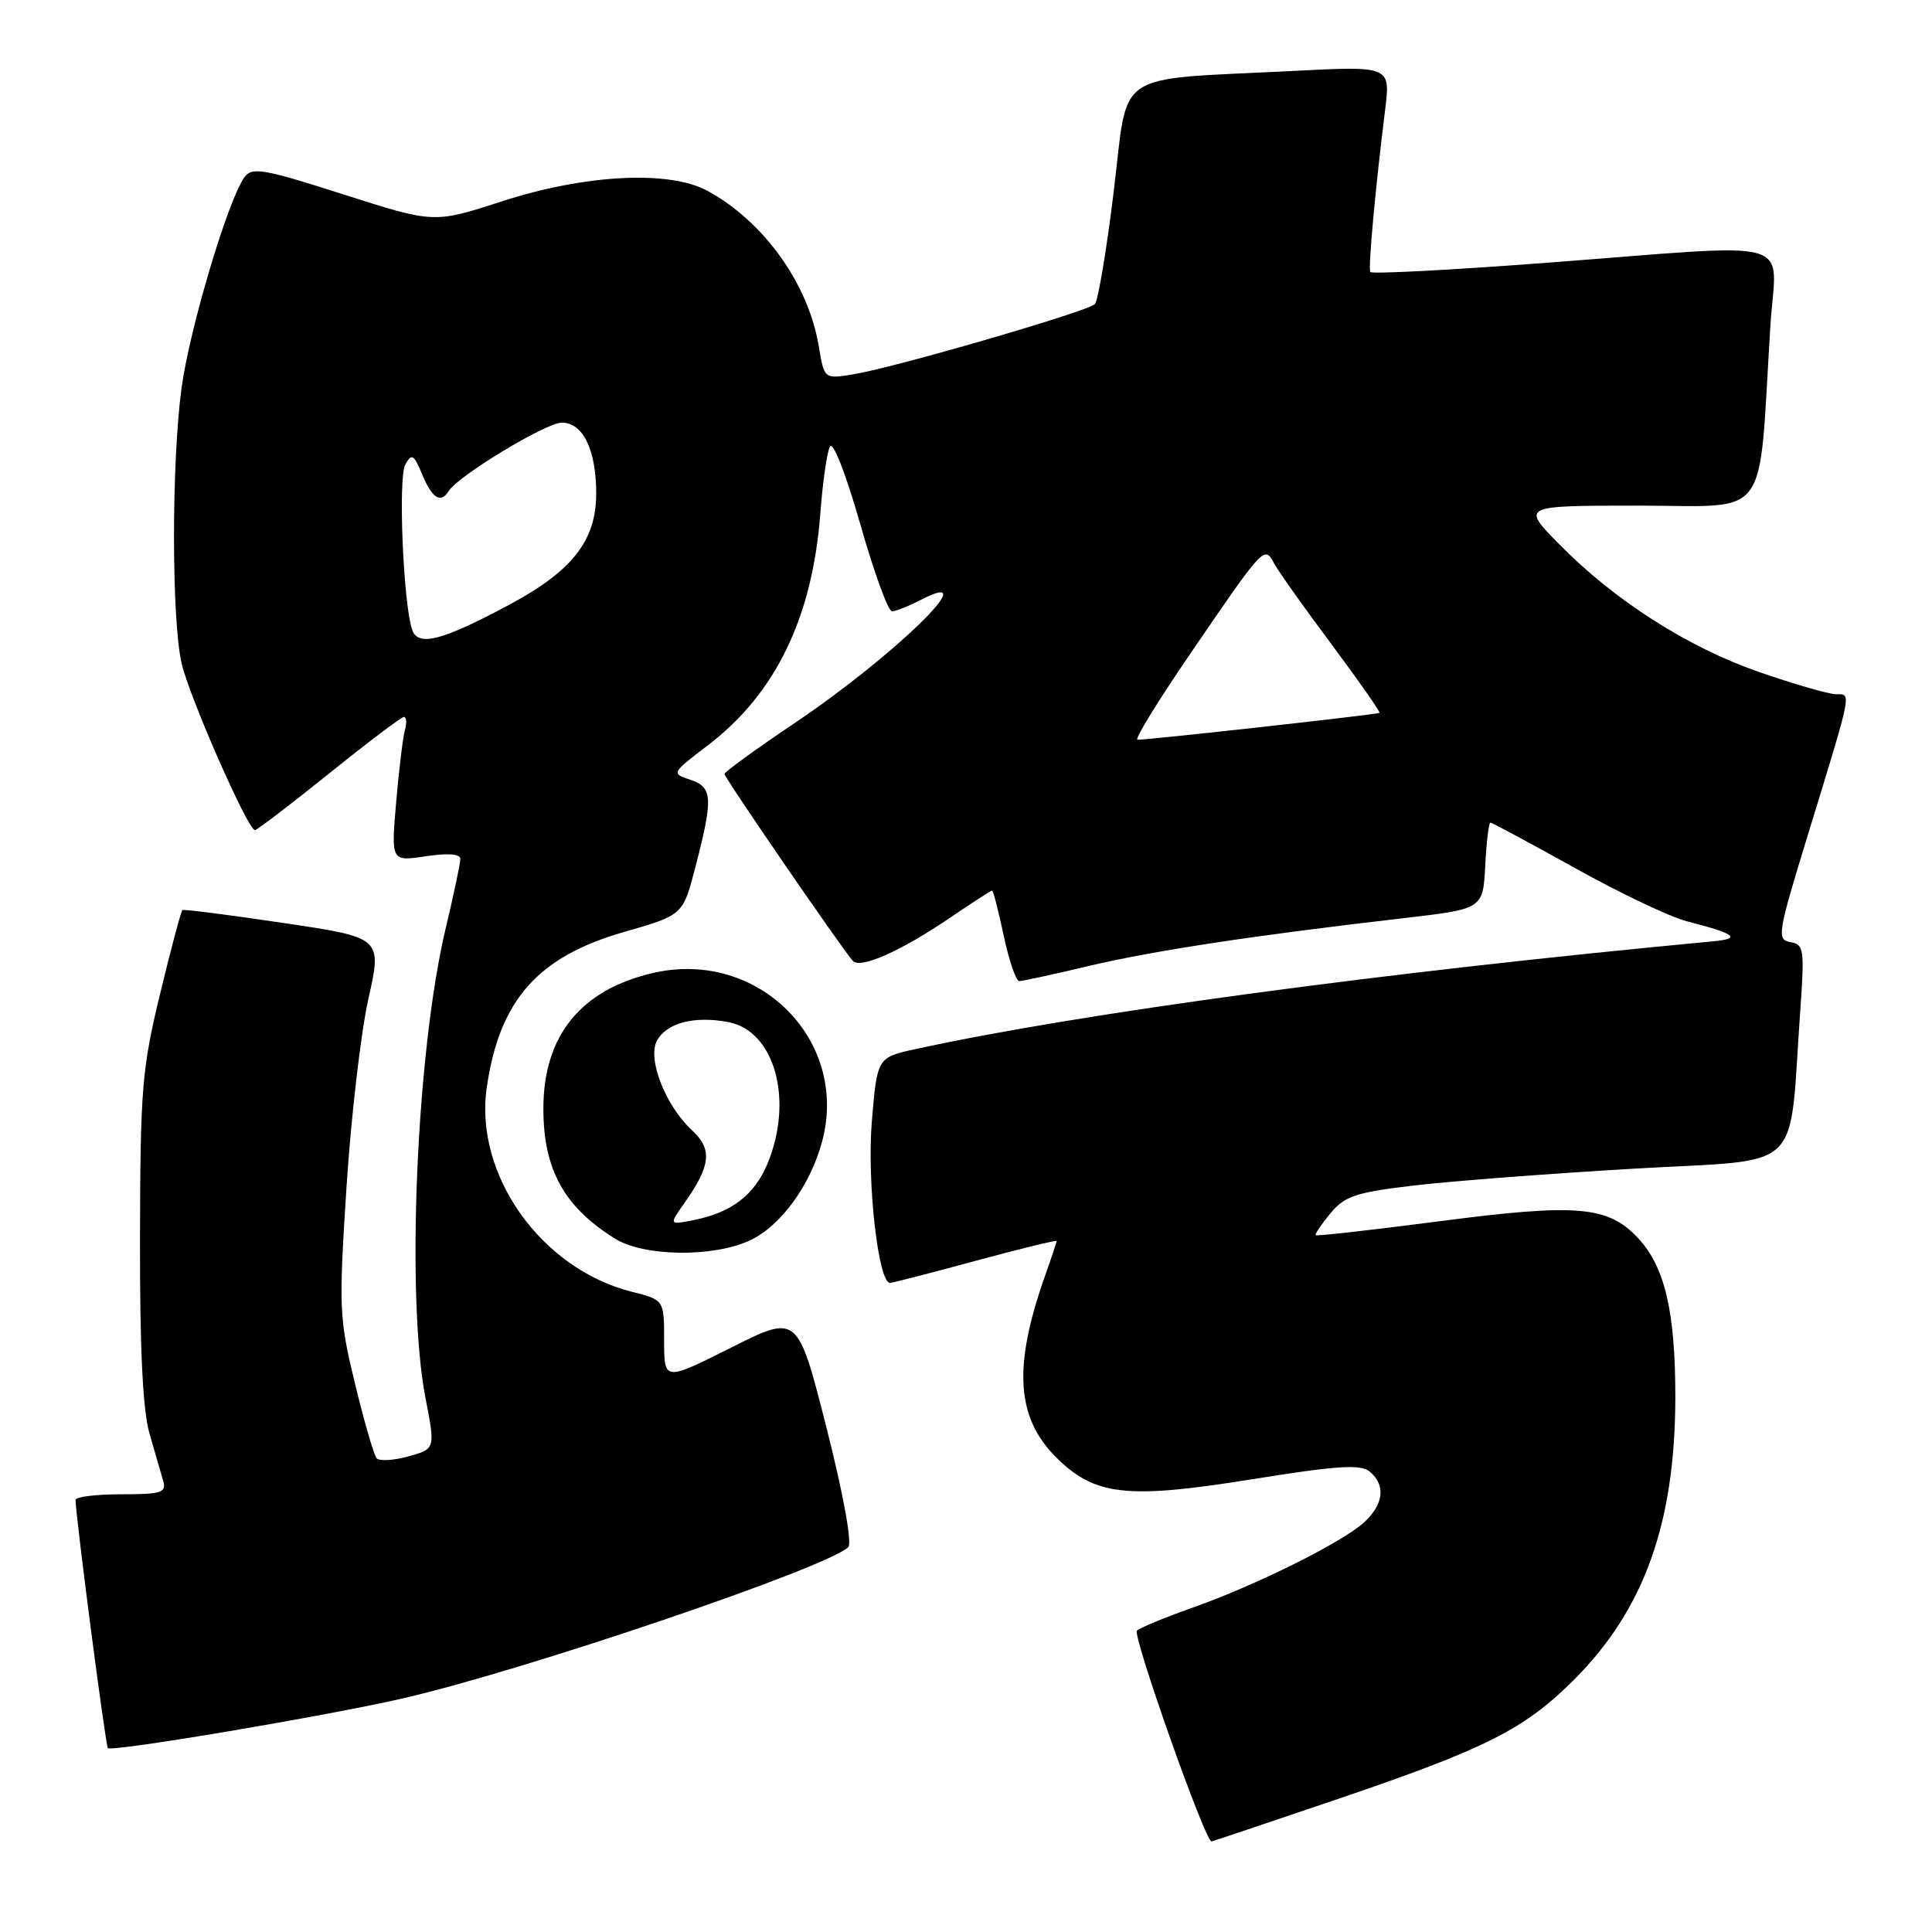 <?xml version="1.0" encoding="UTF-8" standalone="no"?>
<!DOCTYPE svg PUBLIC "-//W3C//DTD SVG 1.1//EN" "http://www.w3.org/Graphics/SVG/1.1/DTD/svg11.dtd" >
<svg xmlns="http://www.w3.org/2000/svg" xmlns:xlink="http://www.w3.org/1999/xlink" version="1.1" viewBox="0 0 256 256">
 <g >
 <path fill="currentColor"
d=" M 176.85 238.52 C 196.92 231.71 201.96 229.17 208.57 222.57 C 217.85 213.28 221.96 201.85 221.99 185.19 C 222.00 173.84 220.61 167.86 217.05 164.05 C 213.06 159.79 208.98 159.44 190.68 161.83 C 181.83 162.98 174.48 163.81 174.34 163.67 C 174.20 163.53 175.08 162.23 176.29 160.77 C 178.21 158.47 179.66 157.99 187.42 157.08 C 192.33 156.50 205.46 155.50 216.59 154.85 C 239.41 153.52 236.98 155.85 238.55 133.83 C 239.12 125.78 239.03 125.14 237.23 124.83 C 235.40 124.52 235.54 123.71 239.59 110.50 C 245.51 91.21 245.35 92.00 243.27 91.99 C 242.30 91.98 237.71 90.65 233.07 89.04 C 223.56 85.73 213.88 79.53 206.54 72.05 C 201.58 67.00 201.58 67.00 217.19 67.00 C 234.77 67.00 232.96 69.46 234.58 43.25 C 235.33 31.20 239.03 32.24 204.68 34.84 C 192.12 35.79 181.73 36.33 181.57 36.04 C 181.28 35.48 182.25 24.84 183.53 14.62 C 184.26 8.74 184.26 8.74 171.38 9.40 C 147.17 10.63 149.57 9.03 147.58 25.32 C 146.63 33.12 145.50 39.86 145.07 40.30 C 144.13 41.27 118.36 48.76 113.01 49.61 C 109.21 50.22 109.21 50.22 108.49 45.86 C 107.11 37.59 101.19 29.33 93.73 25.28 C 88.67 22.53 77.53 23.10 66.50 26.68 C 57.50 29.60 57.50 29.60 45.51 25.76 C 34.83 22.34 33.40 22.10 32.38 23.50 C 30.24 26.42 25.15 43.46 24.07 51.32 C 22.72 61.15 22.72 82.08 24.07 87.92 C 25.09 92.35 32.85 110.00 33.78 110.00 C 34.05 110.00 38.47 106.62 43.60 102.50 C 48.72 98.37 53.19 95.00 53.53 95.00 C 53.86 95.00 53.92 95.79 53.65 96.75 C 53.38 97.71 52.86 102.02 52.49 106.33 C 51.82 114.15 51.82 114.15 56.41 113.46 C 59.35 113.02 61.00 113.14 61.00 113.81 C 61.00 114.38 60.11 118.59 59.02 123.17 C 55.18 139.39 53.79 171.88 56.38 185.25 C 57.69 191.99 57.69 191.99 54.12 192.98 C 52.16 193.52 50.27 193.63 49.91 193.23 C 49.55 192.83 48.26 188.38 47.04 183.35 C 44.93 174.64 44.88 173.37 45.91 157.35 C 46.51 148.08 47.81 136.84 48.81 132.37 C 50.63 124.24 50.63 124.24 37.56 122.30 C 30.38 121.23 24.35 120.46 24.17 120.59 C 23.99 120.72 22.66 125.70 21.22 131.66 C 18.81 141.60 18.59 144.29 18.55 164.00 C 18.52 178.81 18.92 186.90 19.82 190.00 C 20.53 192.47 21.35 195.29 21.63 196.25 C 22.07 197.78 21.37 198.00 16.07 198.00 C 12.73 198.00 10.00 198.34 10.01 198.75 C 10.04 201.00 13.99 231.32 14.29 231.63 C 14.84 232.17 43.43 227.35 53.58 225.00 C 69.90 221.21 109.71 207.68 112.40 205.00 C 112.93 204.46 111.75 198.00 109.50 189.12 C 105.69 174.13 105.69 174.13 96.85 178.58 C 88.00 183.02 88.00 183.02 88.00 177.63 C 88.00 172.24 88.00 172.24 83.70 171.16 C 71.68 168.13 62.81 155.62 64.50 144.07 C 66.19 132.50 71.26 126.77 82.70 123.49 C 90.50 121.25 90.50 121.25 92.15 114.87 C 94.52 105.72 94.44 104.31 91.46 103.32 C 88.93 102.48 88.95 102.45 93.83 98.73 C 102.77 91.91 107.66 81.82 108.70 68.00 C 109.01 63.88 109.58 59.90 109.97 59.17 C 110.37 58.40 112.07 62.74 113.98 69.42 C 115.79 75.79 117.69 81.00 118.19 81.00 C 118.69 81.00 120.43 80.31 122.05 79.47 C 130.78 74.96 118.45 86.97 105.25 95.84 C 100.16 99.26 96.00 102.28 96.00 102.56 C 96.00 103.06 111.54 125.68 113.00 127.32 C 113.99 128.42 119.34 126.05 125.85 121.63 C 128.79 119.63 131.32 118.00 131.46 118.00 C 131.61 118.00 132.30 120.70 133.00 124.00 C 133.70 127.30 134.63 130.00 135.06 130.00 C 135.49 130.00 139.65 129.10 144.30 127.99 C 152.73 125.99 166.06 123.96 186.00 121.66 C 196.50 120.44 196.50 120.44 196.80 114.72 C 196.96 111.57 197.27 109.00 197.49 109.00 C 197.70 109.00 202.74 111.71 208.69 115.02 C 214.63 118.33 221.30 121.51 223.50 122.07 C 229.99 123.74 230.82 124.37 227.00 124.73 C 183.40 128.82 142.97 134.28 121.36 139.00 C 116.23 140.12 116.23 140.12 115.52 148.63 C 114.86 156.56 116.38 170.01 117.93 169.99 C 118.25 169.99 123.34 168.68 129.25 167.07 C 135.16 165.47 140.00 164.29 140.00 164.45 C 140.00 164.62 139.30 166.72 138.45 169.12 C 134.24 181.04 134.65 187.80 139.91 193.07 C 145.02 198.18 149.27 198.67 165.58 196.06 C 177.21 194.19 180.28 193.99 181.49 194.99 C 183.64 196.78 183.36 199.32 180.75 201.72 C 177.87 204.36 166.38 210.08 158.00 213.03 C 154.43 214.29 151.12 215.66 150.65 216.06 C 150.00 216.63 159.68 244.00 160.53 244.00 C 160.63 244.00 167.98 241.53 176.85 238.52 Z  M 99.45 164.32 C 103.49 162.39 107.37 157.06 108.93 151.27 C 112.55 137.82 100.45 125.72 86.56 128.92 C 76.95 131.13 72.00 137.24 72.00 146.90 C 72.00 154.96 74.74 159.93 81.50 164.13 C 85.36 166.53 94.61 166.63 99.45 164.32 Z  M 157.63 86.75 C 167.50 72.30 167.54 72.26 168.81 74.63 C 169.36 75.66 172.79 80.50 176.44 85.38 C 180.08 90.27 182.94 94.36 182.78 94.46 C 182.47 94.68 151.99 98.06 150.72 98.02 C 150.29 98.01 153.40 92.94 157.63 86.75 Z  M 54.65 83.54 C 53.46 80.42 52.72 63.33 53.70 61.56 C 54.56 60.03 54.84 60.20 55.96 62.91 C 57.26 66.04 58.41 66.76 59.45 65.07 C 60.70 63.05 72.36 56.00 74.45 56.00 C 77.25 56.00 79.00 59.61 79.00 65.40 C 79.00 71.62 75.85 75.65 67.50 80.12 C 58.65 84.86 55.48 85.70 54.65 83.54 Z  M 90.69 159.41 C 94.20 154.43 94.42 152.29 91.68 149.75 C 88.18 146.51 85.76 140.32 87.04 137.92 C 88.31 135.54 91.97 134.58 96.50 135.43 C 102.67 136.59 105.20 145.79 101.68 154.23 C 99.96 158.34 96.93 160.66 92.01 161.65 C 88.63 162.32 88.63 162.32 90.69 159.41 Z "/>
</g>
</svg>
